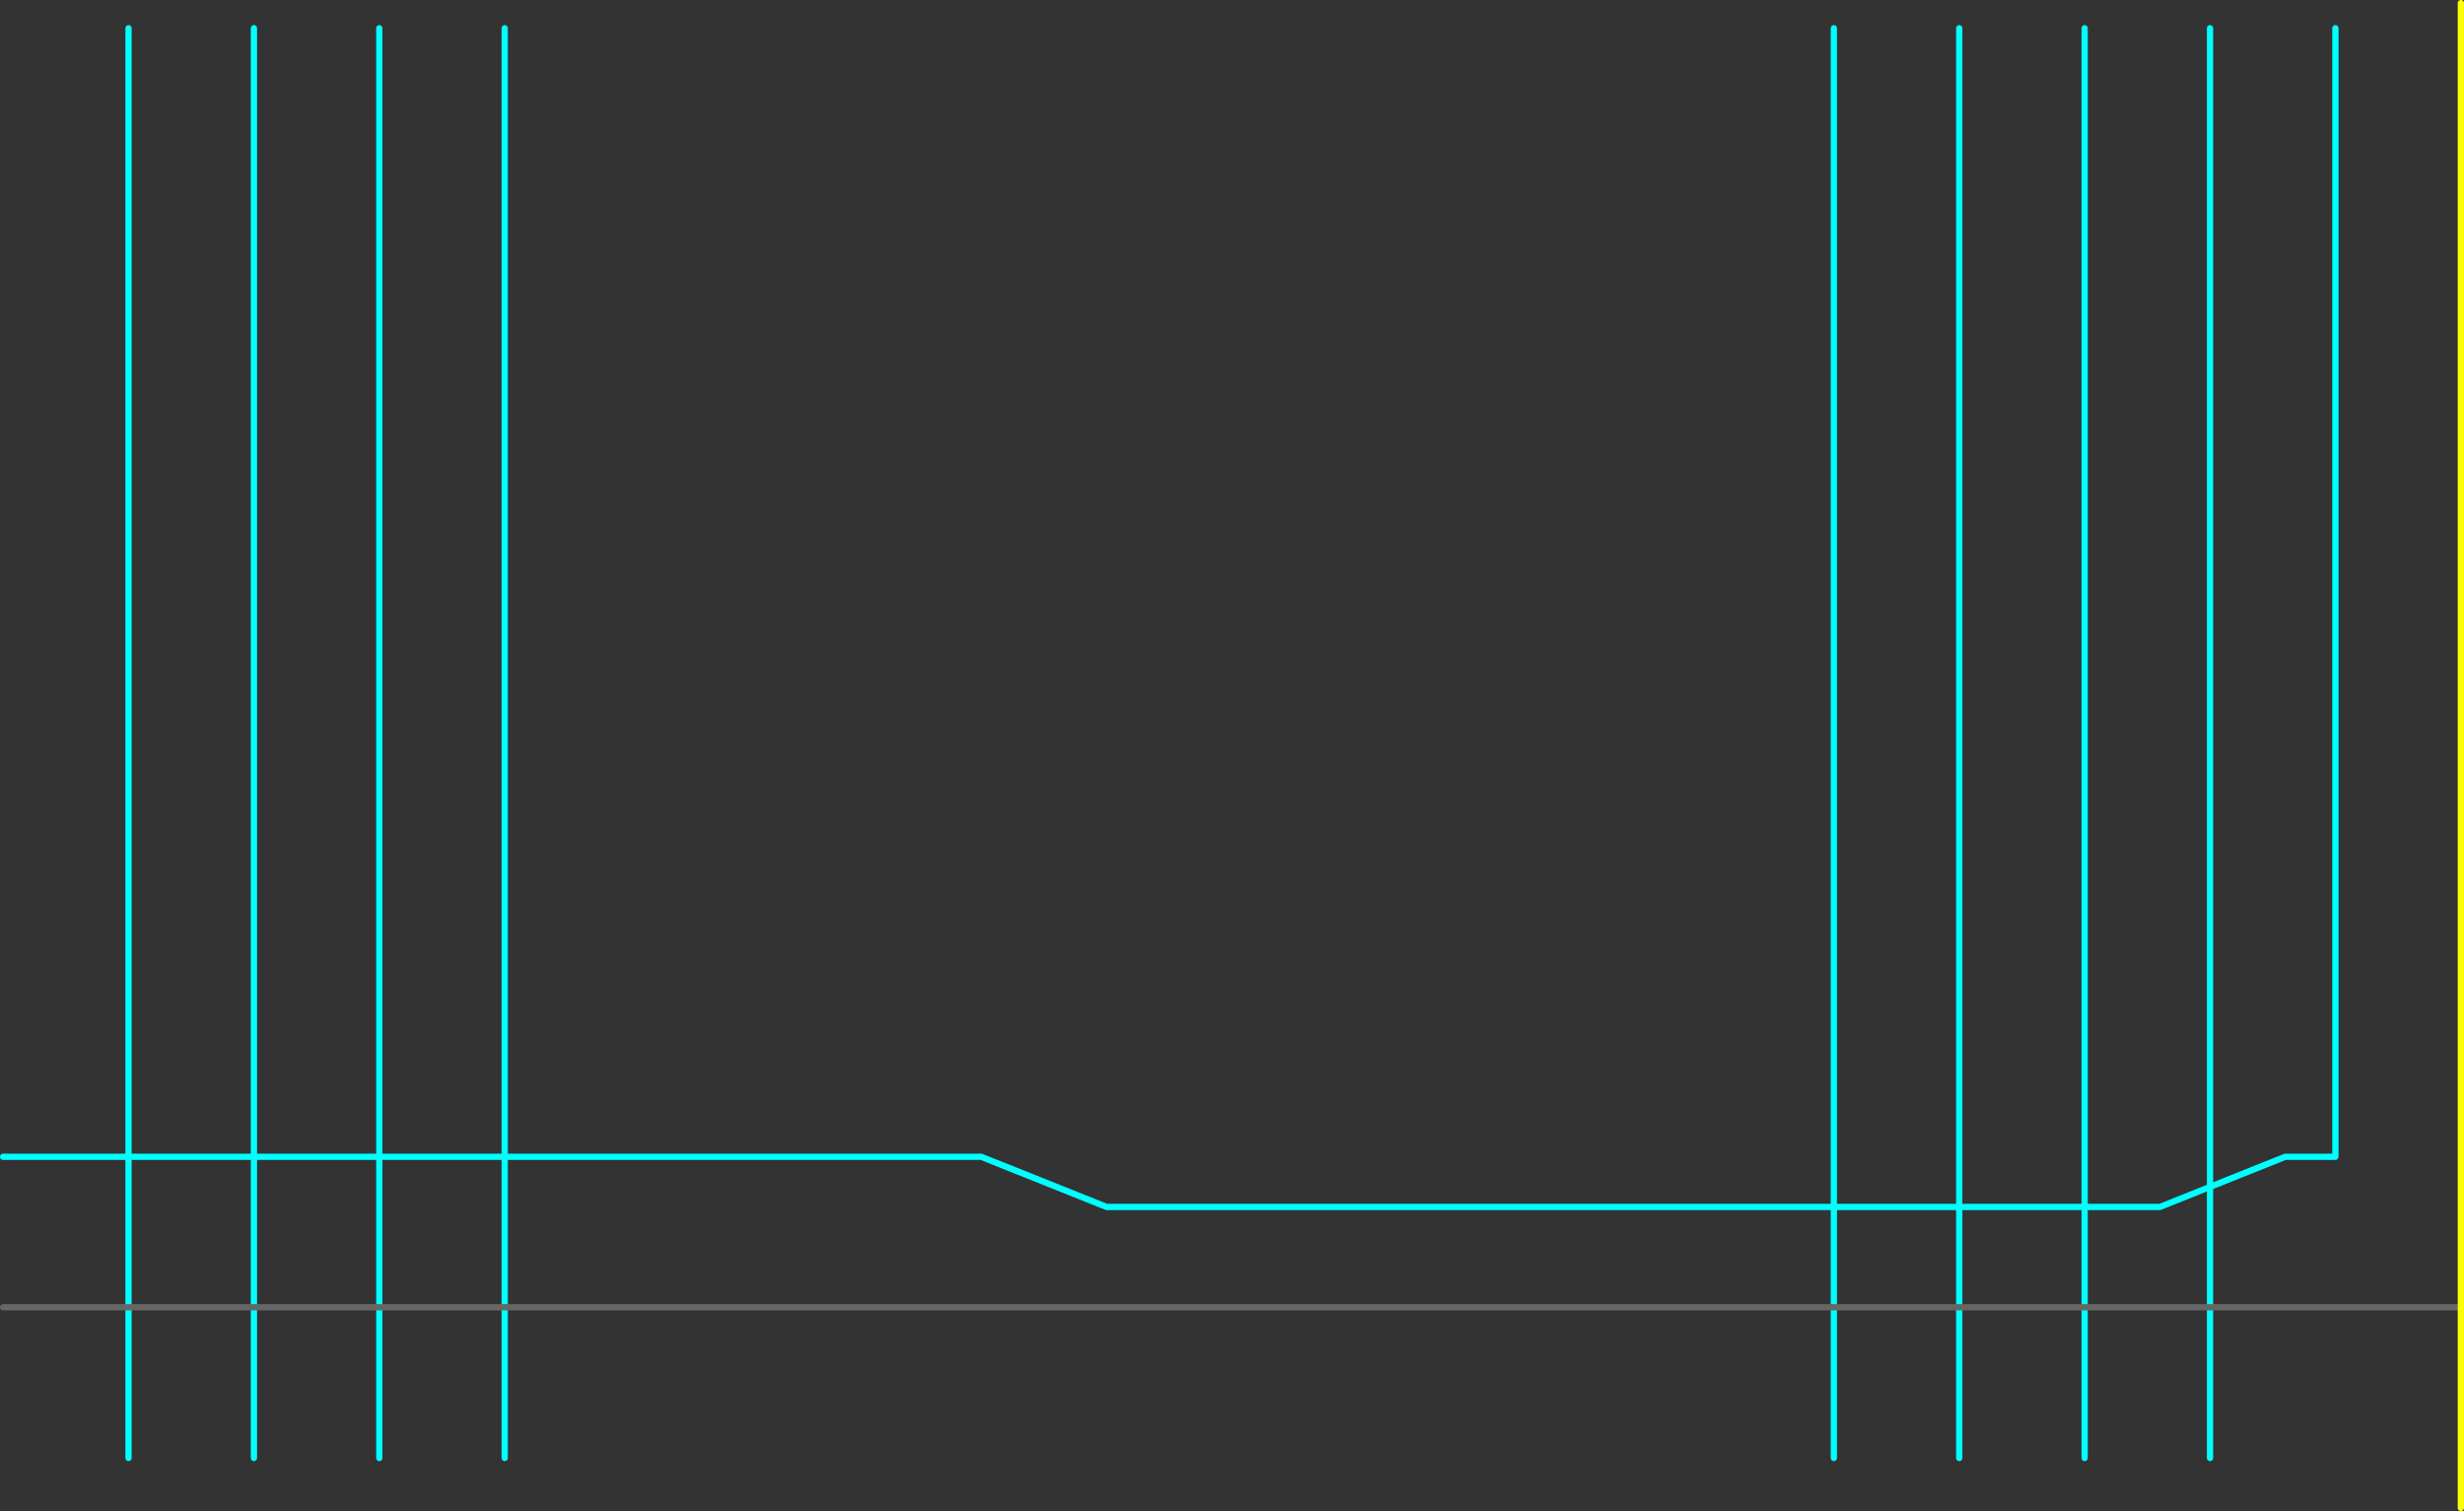 <?xml version="1.0" encoding="UTF-8" standalone="no"?>
<svg xmlns:ffdec="https://www.free-decompiler.com/flash" xmlns:xlink="http://www.w3.org/1999/xlink" ffdec:objectType="frame" height="1205.05px" width="1965.05px" xmlns="http://www.w3.org/2000/svg">
  <rect width="100%" height="100%" fill="#333333" stroke="none"/>
  <g transform="matrix(1.0, 0.0, 0.0, 1.0, 762.5, 962.5)">
    <use ffdec:characterId="2139" height="945.0" transform="matrix(1.0, 0.0, 0.0, 1.0, -762.5, -942.5)" width="1865.0" xlink:href="#shape0"/>
    <use ffdec:characterId="2141" height="1145.2" id="am_DynamicCollision_RangeBlock" transform="matrix(1.0, 0.0, 0.0, 1.0, -662.5, -942.5)" width="1665.0" xlink:href="#sprite0"/>
    <use ffdec:characterId="2142" height="1205.05" transform="matrix(1.0, 0.0, 0.0, 1.0, -762.5, -962.5)" width="1965.05" xlink:href="#shape2"/>
  </g>
  <defs>
    <g id="shape0" transform="matrix(1.0, 0.0, 0.0, 1.0, 762.5, 942.5)">
      <path d="M-760.0 -40.0 L20.0 -40.0 120.0 0.0 960.0 0.0 1060.0 -40.0 1100.0 -40.0 1100.0 -940.0" fill="none" stroke="#00ffff" stroke-linecap="round" stroke-linejoin="round" stroke-width="5.0"/>
    </g>
    <g id="sprite0" transform="matrix(1.0, 0.0, 0.0, 1.0, 302.5, 2.5)">
      <use ffdec:characterId="2140" height="1145.2" transform="matrix(1.0, 0.0, 0.0, 1.0, -302.5, -2.5)" width="1665.0" xlink:href="#shape1"/>
    </g>
    <g id="shape1" transform="matrix(1.0, 0.0, 0.0, 1.0, 302.5, 2.5)">
      <path d="M1360.0 1140.2 L1360.0 0.0 M1060.0 1140.2 L1060.0 0.0 M1160.0 1140.2 L1160.0 0.0 M1260.0 1140.2 L1260.0 0.0 M0.0 1140.2 L0.0 0.0 M-100.0 1140.2 L-100.0 0.0 M-200.0 1140.2 L-200.0 0.0 M-300.0 1140.2 L-300.0 0.0" fill="none" stroke="#00ffff" stroke-linecap="round" stroke-linejoin="round" stroke-width="5.0"/>
    </g>
    <g id="shape2" transform="matrix(1.0, 0.0, 0.0, 1.0, 762.5, 962.5)">
      <path d="M-760.0 80.0 L1200.0 80.0" fill="none" stroke="#666666" stroke-linecap="round" stroke-linejoin="round" stroke-width="5.0"/>
      <path d="M1200.05 -960.0 L1200.05 240.05" fill="none" stroke="#ffff00" stroke-linecap="round" stroke-linejoin="round" stroke-width="5.0"/>
    </g>
  </defs>
</svg>
